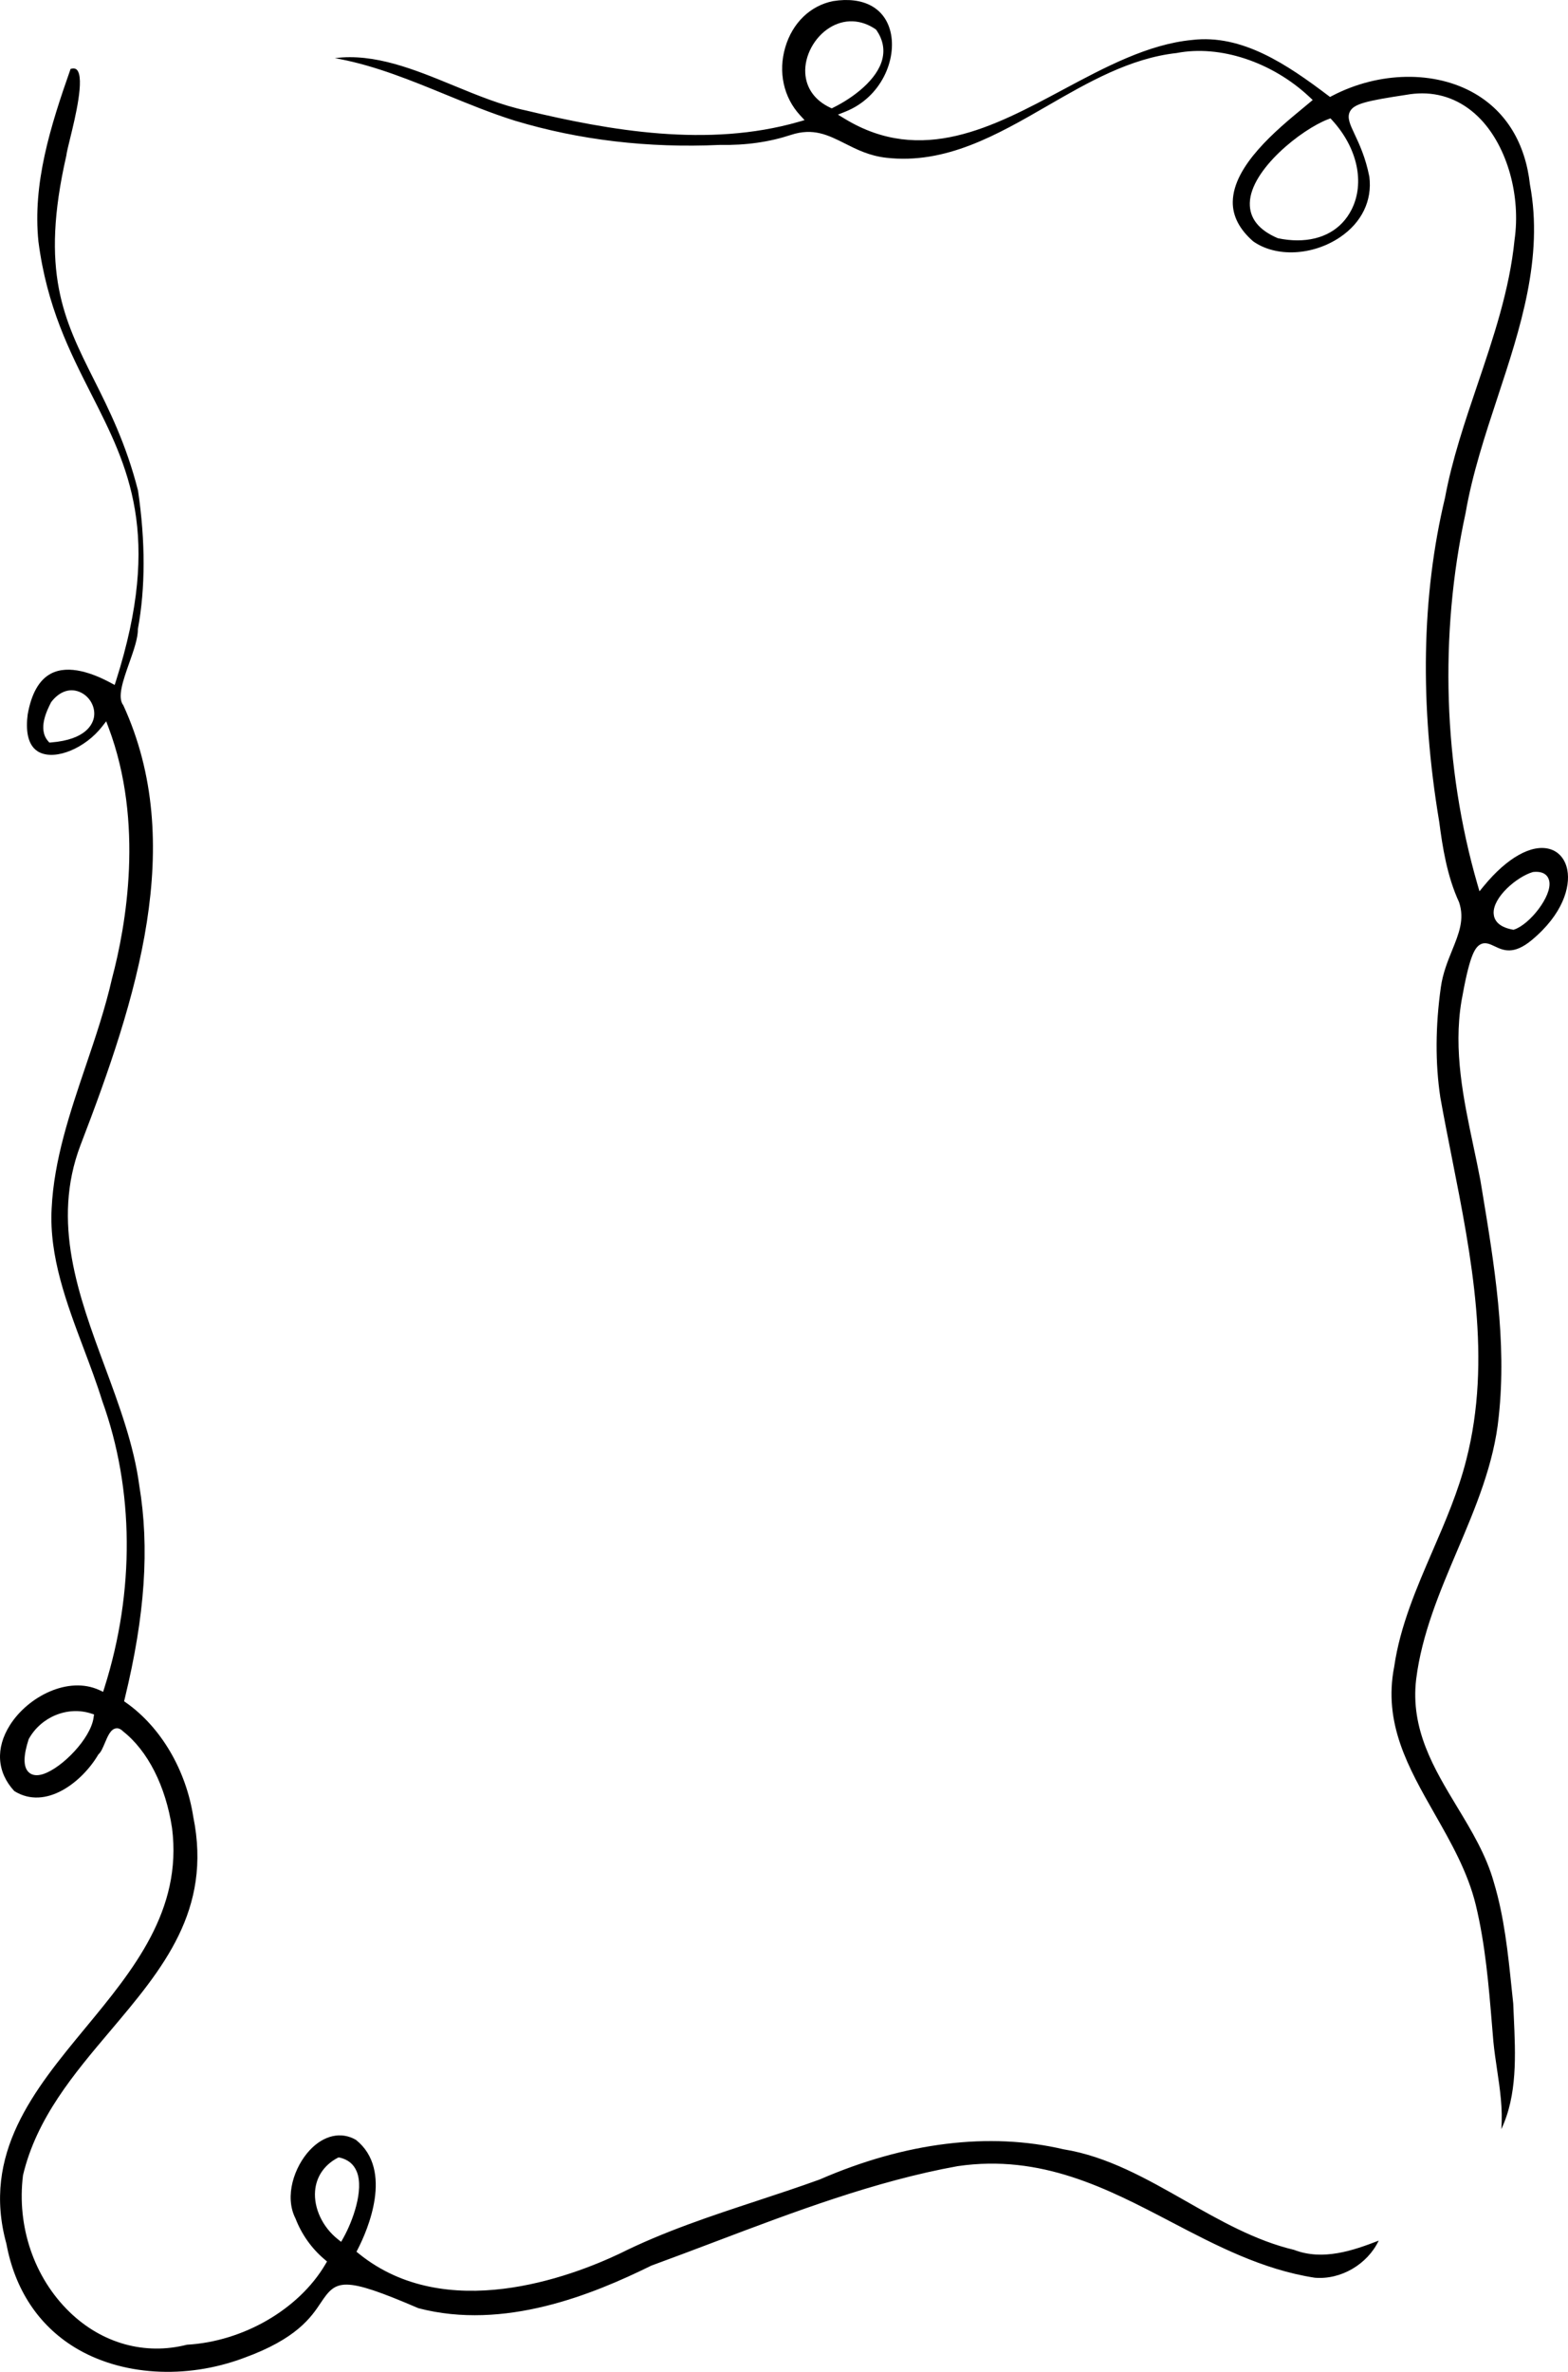 <?xml version="1.0" encoding="UTF-8"?>
<svg id="Layer_2" data-name="Layer 2" xmlns="http://www.w3.org/2000/svg" viewBox="0 0 418.515 632.758">
  <g id="Layer_1-2" data-name="Layer 1">
    <g>
      <path d="m283.927,573.399c-19.835-4.676-42.347-1.892-65.146,8.041-5.659,2.049-11.547,3.986-16.742,5.697-12.215,4.023-24.814,8.173-36.625,14.07-13.214,6.253-46.425,18.76-69.577.06l-.689-.556.415-.81c2.437-4.763,9.599-20.929-.562-29.037-3.937-2.281-8.579-1.261-12.346,2.777-4.1,4.401-6.818,12.278-3.78,18.212,1.636,4.235,4.291,7.969,7.708,10.864l.704.596-.479.813c-7.059,11.953-21.898,20.55-36.924,21.393-11.176,2.851-22.623-.316-31.295-8.706-9.492-9.184-14.147-22.826-12.451-36.496,3.604-15.239,13.585-27.041,23.238-38.456,14.027-16.587,27.277-32.252,22.212-57.162-1.943-12.517-8.621-23.875-17.87-30.417l-.596-.421.18-.742c5.415-22.198,6.642-40.267,3.862-56.865-1.419-10.7-5.379-21.39-9.209-31.729-7.015-18.935-14.266-38.508-6.475-59.013,15.065-39.154,28.357-80.465,11.44-117.343-1.67-2.109-.089-6.59,1.586-11.333,1.162-3.292,2.358-6.685,2.288-8.982,2.032-11.001,2.042-23.397.041-36.988-3.189-12.5-7.737-21.564-11.749-29.558-8.077-16.096-14.457-28.808-7.385-59.776.09-.843.512-2.565,1.047-4.746,1.276-5.206,3.925-16.011,1.756-18.178-.136-.135-.528-.529-1.663-.227-5.439,15.443-10.159,30.592-8.585,46.058,2.252,17.365,8.315,29.298,14.179,40.839,9.748,19.186,18.954,37.306,6.542,76.298l-.371,1.161-1.024-.551c-4.66-2.52-11.217-4.992-15.994-2.477-3.127,1.65-5.213,5.314-6.199,10.89-.481,3.687-.316,8.47,3.233,10.152,4.376,2.078,12.156-1.172,16.652-6.946l1.07-1.373.624,1.657c9.549,25.396,4.676,52.869.921,66.984-1.786,7.889-4.455,15.772-7.037,23.394-4.16,12.287-8.46,24.984-9.069,37.929-.694,12.801,3.998,25.268,8.536,37.324,1.73,4.594,3.517,9.342,4.97,14.025,8.517,23.593,8.727,50.771.582,76.498l-.347,1.099-.994-.459c-8.31-3.836-19.047,1.72-23.864,9.316-3.919,6.181-3.5,12.597,1.146,17.616,8.422,5.261,18.162-2.488,22.4-9.7l.169-.21c.575-.468,1.139-1.809,1.593-2.888.788-1.87,1.532-3.637,2.898-3.913.117-.023.229-.035.342-.035.565,0,1.113.274,1.628.815,6.595,5.174,11.387,14.606,13.082,25.821,2.786,21.934-10.401,37.893-23.154,53.325-13.62,16.482-27.703,33.525-21.061,57.567,2.257,12.175,8.548,21.707,18.206,27.623,12.327,7.55,29.61,8.644,45.102,2.852,14.185-5.112,18.058-10.922,20.621-14.767,4.073-6.112,5.804-7.228,26.03,1.471,22.91,5.992,46.465-3.612,62.183-11.361,5.546-2.026,11.107-4.13,16.497-6.169l.444-.169c21.096-7.99,42.902-16.246,64.815-20.196,22.317-3.252,39.926,5.957,56.958,14.868,11.981,6.268,24.365,12.746,38.339,14.895,6.969.613,14.074-3.569,17.087-9.895-6.733,2.612-14.867,5.453-22.611,2.46-10.276-2.427-19.834-7.866-29.077-13.125l.281-.566-.282.566c-10.222-5.815-20.792-11.827-32.377-13.686ZM25.083,191.298c-.303,1.784-2.025,6.016-11.43,6.769l-.476.037-.326-.371c-2.855-3.247-.286-8.28.811-10.431,2.28-2.988,5.24-3.896,7.979-2.53,2.432,1.209,3.88,3.955,3.442,6.527Zm-.118,266.999c-.816,5.538-8.316,13.238-13.32,14.944-.669.229-1.293.344-1.852.344-1.176,0-1.885-.508-2.273-.934-1.327-1.455-1.283-4.294.135-8.679,3.261-5.962,10.381-8.86,16.61-6.866l.836.267-.137.924Zm66.655,138.771l-.566,1.005-.882-.698c-4.064-3.215-6.447-8.272-6.071-12.881.309-3.789,2.43-6.917,5.972-8.806l.188-.1.331-.018c2.318.529,3.835,1.795,4.643,3.793,1.953,4.835-1.092,13.237-3.616,17.706Z" stroke-width="0"/>
      <path d="m90.638,15.746c9.69,1.857,19.174,5.742,28.346,9.499,6.018,2.467,12.241,5.017,18.463,6.959,17.145,5.162,35.537,7.338,54.661,6.458,7.066.129,13.251-.783,18.973-2.664,5.981-1.964,9.915.013,14.469,2.301,3.206,1.615,6.508,3.277,11.028,3.791,15.848,1.799,29.607-6.134,42.909-13.811,10.871-6.274,22.106-12.759,34.59-14.134,11.511-2.228,25.422,2.353,35.391,11.682l.908.852-.95.795c-.51.429-1.072.892-1.672,1.388-6.984,5.763-18.591,15.341-18.714,24.987-.048,3.793,1.781,7.335,5.439,10.528,6.061,4.294,15.82,3.856,23.159-1.074,5.804-3.901,8.667-9.792,7.855-16.164-1.017-5.15-2.702-8.731-3.932-11.345-1.199-2.543-2.063-4.377-1.28-5.98,1.026-2.103,4.318-2.894,15.105-4.526,1.407-.252,2.828-.381,4.208-.381,5.943,0,11.367,2.417,15.685,6.987,7.064,7.478,10.667,20.381,8.966,32.11-1.312,13.27-5.689,26.19-9.921,38.683-3.323,9.81-6.756,19.944-8.635,30.104-6.255,26.116-6.774,55.18-1.549,86.415.878,6.752,2.082,14.514,5.306,21.497,1.513,4.506-.051,8.36-1.863,12.824-1.164,2.867-2.483,6.119-3.005,9.833-1.461,10.398-1.508,20.281-.141,29.378.949,5.322,2.042,10.839,3.099,16.174,5.243,26.462,10.665,53.822,3.855,80.431-2.127,8.474-5.635,16.582-9.027,24.423-4.265,9.863-8.672,20.054-10.233,30.841-2.97,15.126,3.731,26.891,10.825,39.346,4.332,7.607,8.812,15.473,10.934,24.191,2.558,10.565,3.466,21.534,4.345,32.14l.36,4.302c.237,2.498.617,5.052.985,7.522.772,5.186,1.568,10.536,1.135,15.897,4.293-9.077,3.805-19.718,3.334-30.012-.054-1.186-.108-2.361-.154-3.527-.143-1.309-.286-2.694-.43-4.078-.968-9.357-1.969-19.035-4.768-28.314-2.013-7.191-5.966-13.734-9.79-20.062-6.15-10.181-12.508-20.705-10.915-34.052,1.509-12.054,6.309-23.352,10.952-34.278,4.839-11.391,9.842-23.165,11.08-35.747,2.205-20.186-1.18-40.632-4.453-60.406l-.437-2.64c-.566-2.996-1.217-6.076-1.847-9.052-2.66-12.575-5.41-25.577-3.205-38.784,2.022-11.406,3.369-14.17,5.013-15.092,1.296-.723,2.536-.137,3.849.488,2.239,1.067,5.013,2.387,9.873-1.64,8.318-6.899,10.371-14.195,9.518-18.723-.536-2.847-2.248-4.883-4.698-5.586-4.809-1.374-11.379,2.311-17.576,9.847l-1.176,1.431-.528-1.82c-9.111-31.44-10.243-66.618-3.186-99.054,1.788-10.424,5.228-20.854,8.555-30.941,6.043-18.319,12.29-37.259,8.637-56.71-1.222-11.017-6.291-19.379-14.67-24.267-10.634-6.206-25.615-5.97-38.165.6l-.532.281-.484-.369c-11.079-8.375-23.008-16.418-36.317-14.843-11.769,1.117-23.344,7.31-34.539,13.3-18.531,9.918-37.68,20.169-58.14,7.754l-1.859-1.131,2.002-.802c9.673-3.875,13.773-14.075,12.024-21.305-1.552-6.415-7.278-9.473-15.315-8.18-6.072,1.197-10.853,5.808-12.77,12.33-1.932,6.57-.457,13.342,3.945,18.115l1.206,1.308-1.659.476c-24.097,6.902-50.269,2.331-72.693-3.05-6.471-1.363-13.012-4.055-19.339-6.658-10.372-4.269-21.059-8.668-31.686-7.306.131.023.245.043.318.055.346.055.674.11.946.185Zm318.441,216.908l.181-.033c3.26-.326,4.071,1.435,4.266,2.507.72,3.968-5.253,11.483-9.337,12.836l-.231.077-.145-.028c-4.123-.738-5.065-2.762-5.144-4.332-.215-4.299,6.145-9.746,10.41-11.026Zm-54.562-200.852l.598-.23.447.491c6.747,7.353,8.787,16.709,5.195,23.833-2.674,5.304-7.807,8.225-14.454,8.225-1.682,0-3.445-.192-5.24-.573-5.079-2.163-7.559-5.302-7.477-9.364.18-8.92,13.845-19.713,20.931-22.382ZM221.384,7.423c3.905-2.45,8.399-2.31,12.329.387l.195.182c1.733,2.532,2.248,5.112,1.604,7.757-1.323,5.438-7.639,10.259-13.107,12.958l-.405.202-.413-.192c-4.068-1.906-6.432-5.187-6.654-9.242-.25-4.561,2.402-9.516,6.451-12.053Z" stroke-width="0"/>
    </g>
  </g>
</svg>